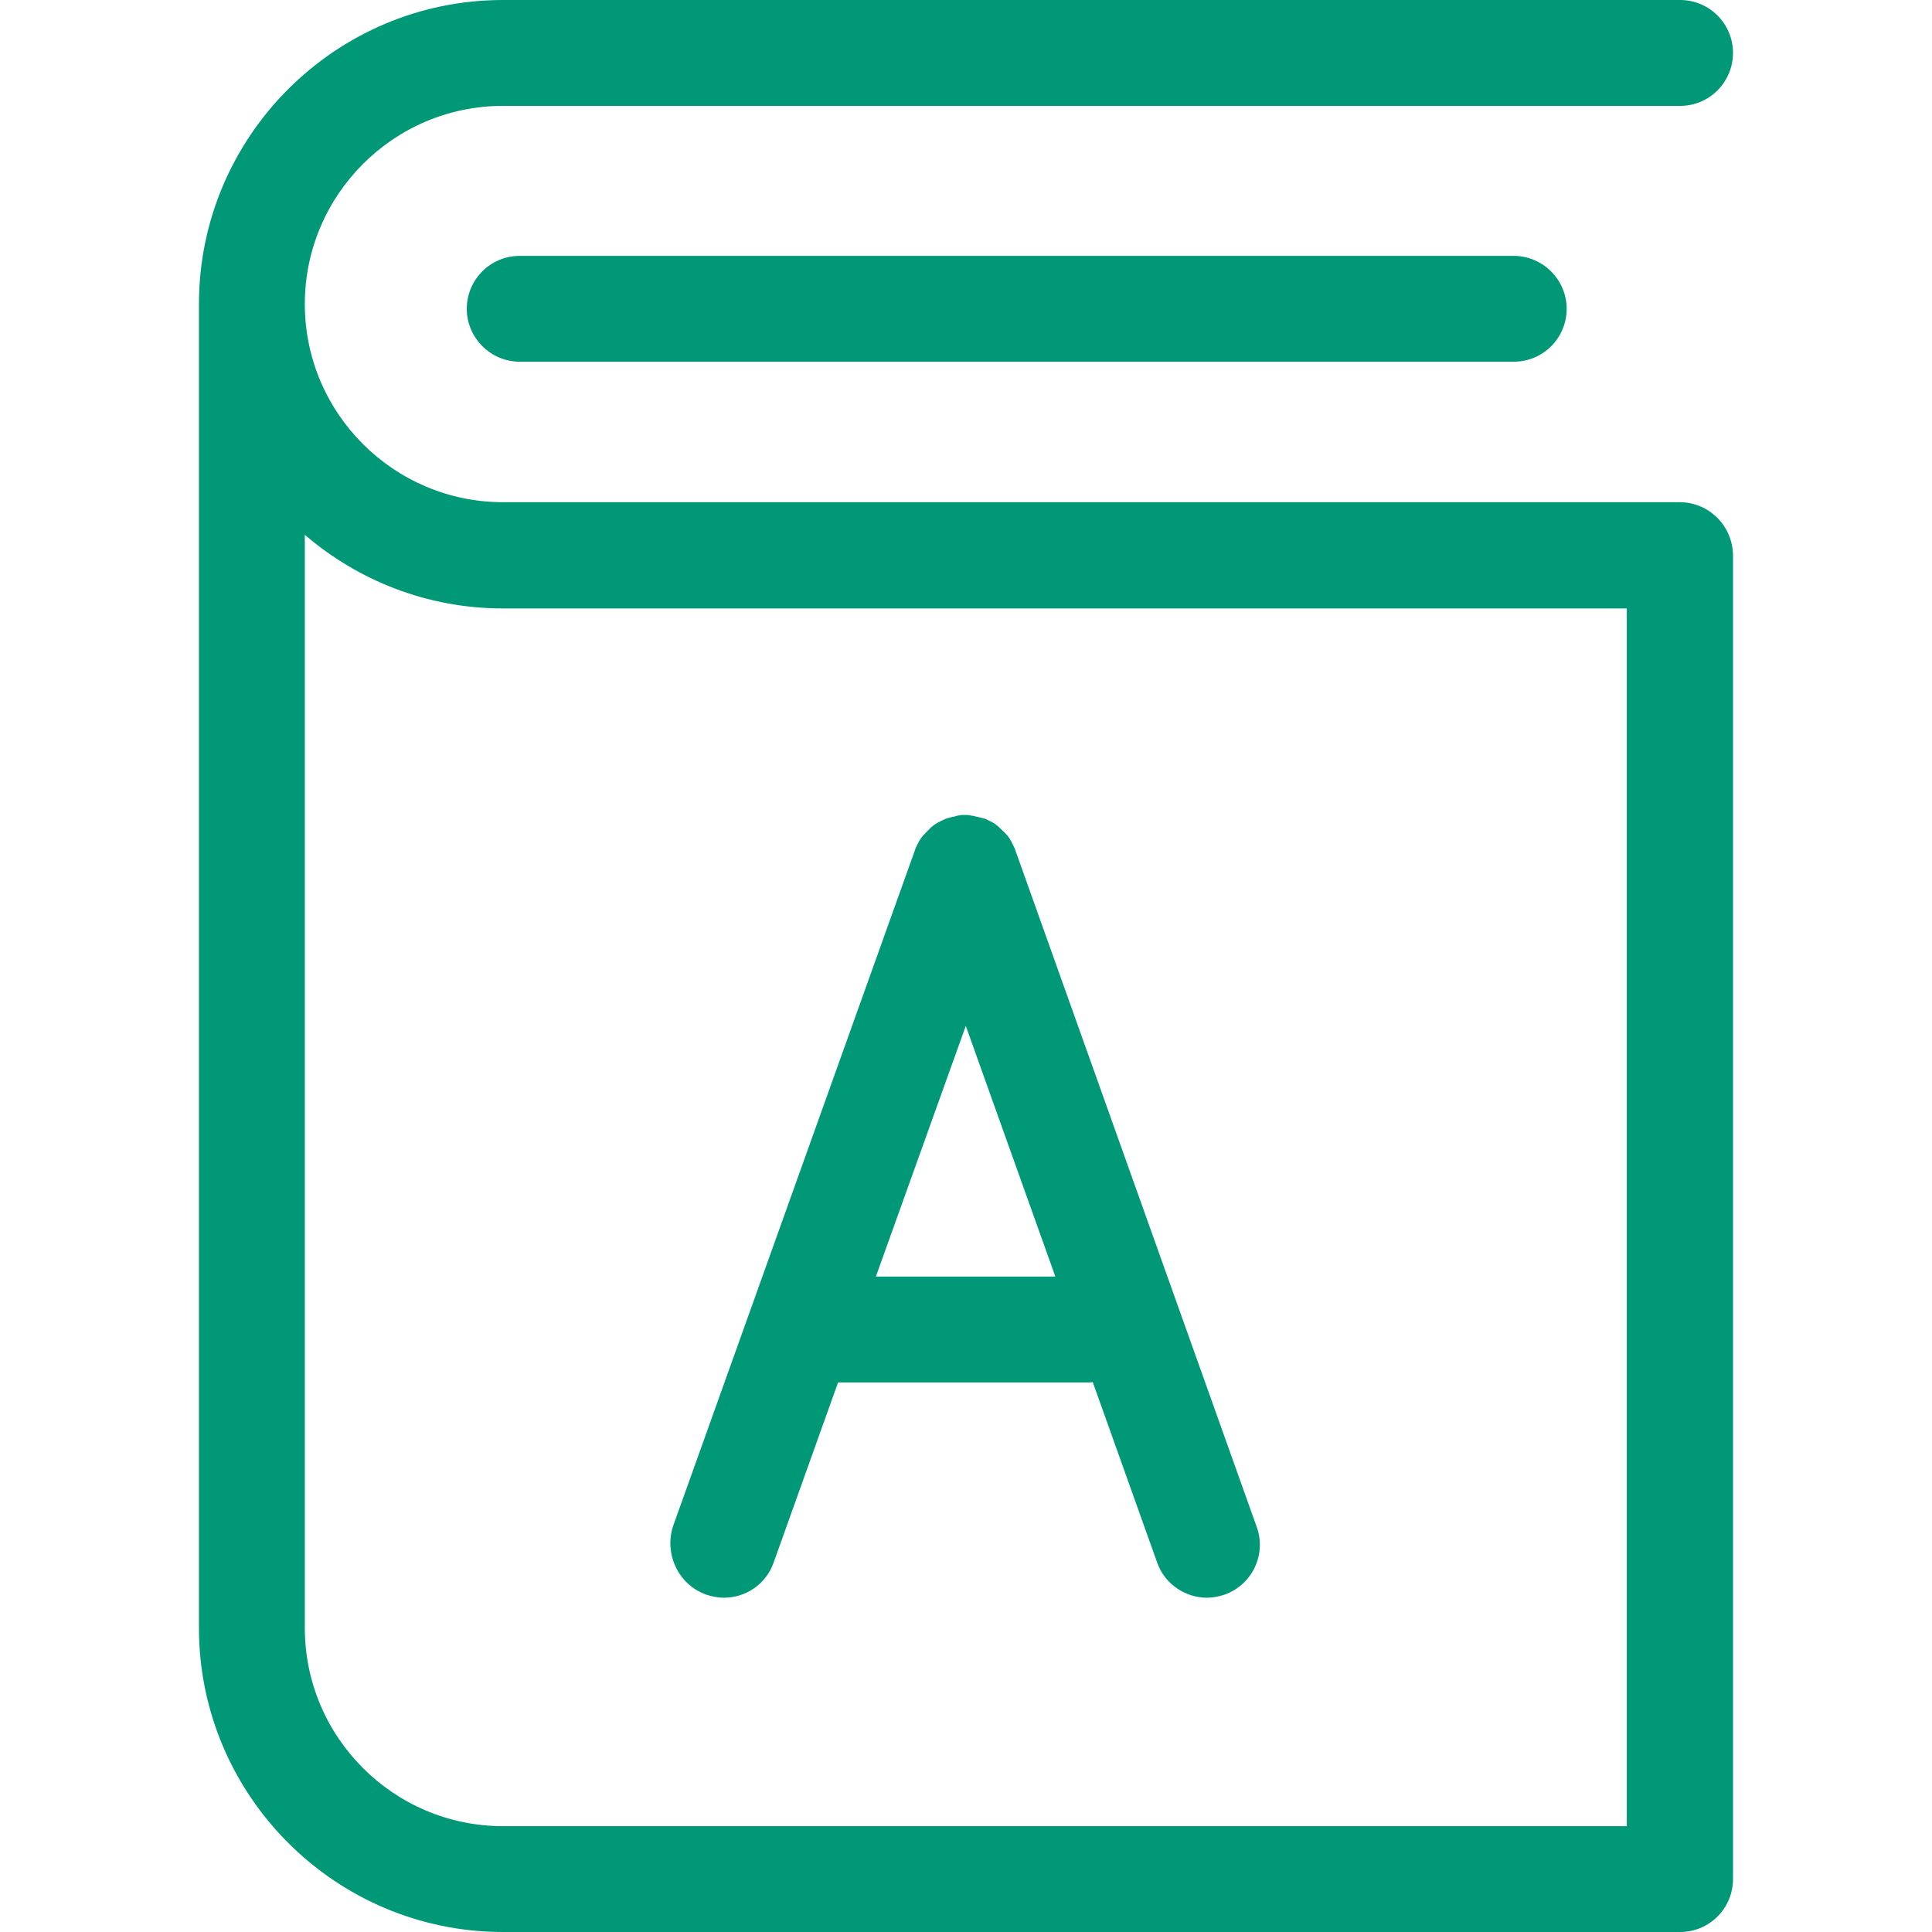 <svg width="45" height="45" viewBox="0 0 45 45" fill="none" xmlns="http://www.w3.org/2000/svg">
<g clip-path="url(#clip0)">
<path d="M39.123 11.697H11.716C9.176 11.697 7.1 9.63 7.1 7.081C7.1 4.542 9.167 2.466 11.716 2.466H39.133C39.819 2.466 40.365 1.909 40.365 1.233C40.365 0.547 39.809 0 39.133 0H11.716C7.813 0 4.634 3.179 4.634 7.081V37.919C4.634 41.821 7.813 45 11.716 45H39.133C39.819 45 40.365 44.444 40.365 43.767V12.93C40.356 12.253 39.809 11.697 39.123 11.697ZM37.891 42.535H11.716C9.176 42.535 7.1 40.468 7.1 37.919V12.457C8.342 13.523 9.955 14.172 11.716 14.172H37.891V42.535Z" fill="#019877"/>
<path d="M12.105 5.96C11.419 5.96 10.872 6.516 10.872 7.193C10.872 7.869 11.428 8.425 12.105 8.425H35.258C35.944 8.425 36.491 7.869 36.491 7.193C36.491 6.516 35.935 5.96 35.258 5.96H12.105Z" fill="#019877"/>
<path d="M16.443 37.14C16.582 37.186 16.721 37.214 16.86 37.214C17.37 37.214 17.842 36.899 18.018 36.399L19.52 32.2H25.304C25.35 32.2 25.406 32.2 25.452 32.191L26.954 36.399C27.13 36.899 27.612 37.214 28.112 37.214C28.251 37.214 28.39 37.186 28.529 37.14C29.169 36.908 29.503 36.204 29.271 35.564L23.654 19.817C23.645 19.78 23.626 19.742 23.608 19.706C23.598 19.687 23.589 19.668 23.58 19.65C23.57 19.631 23.561 19.613 23.552 19.594C23.543 19.576 23.524 19.557 23.515 19.529C23.506 19.52 23.496 19.502 23.487 19.492C23.478 19.474 23.459 19.455 23.441 19.437C23.431 19.427 23.422 19.409 23.404 19.4C23.394 19.381 23.376 19.372 23.357 19.353C23.339 19.335 23.329 19.325 23.311 19.307C23.302 19.298 23.283 19.288 23.274 19.27C23.255 19.251 23.237 19.242 23.218 19.224C23.209 19.214 23.191 19.205 23.181 19.196C23.163 19.186 23.144 19.168 23.126 19.159C23.107 19.149 23.088 19.14 23.07 19.131C23.051 19.122 23.033 19.112 23.014 19.103C22.977 19.084 22.94 19.066 22.903 19.057H22.894C22.857 19.047 22.82 19.038 22.783 19.029C22.764 19.029 22.755 19.02 22.736 19.02C22.709 19.01 22.69 19.01 22.662 19.001C22.644 19.001 22.625 19.001 22.607 18.992C22.588 18.992 22.56 18.983 22.542 18.983C22.523 18.983 22.505 18.983 22.486 18.983C22.468 18.983 22.449 18.983 22.421 18.983C22.403 18.983 22.375 18.983 22.356 18.992C22.338 18.992 22.319 18.992 22.301 19.001C22.273 19.001 22.254 19.01 22.227 19.02C22.208 19.02 22.199 19.029 22.18 19.029C22.143 19.038 22.106 19.047 22.078 19.057H22.069C22.032 19.066 21.995 19.084 21.958 19.103C21.939 19.112 21.921 19.122 21.902 19.131C21.884 19.14 21.865 19.149 21.846 19.159C21.828 19.168 21.809 19.186 21.782 19.196C21.772 19.205 21.754 19.214 21.744 19.224C21.726 19.242 21.707 19.251 21.689 19.27C21.68 19.279 21.661 19.288 21.652 19.307C21.633 19.325 21.624 19.335 21.605 19.353C21.587 19.372 21.578 19.381 21.559 19.4C21.55 19.409 21.541 19.427 21.522 19.437C21.503 19.455 21.494 19.474 21.476 19.492C21.466 19.502 21.457 19.52 21.448 19.529C21.439 19.548 21.42 19.566 21.411 19.585C21.402 19.604 21.392 19.622 21.383 19.641C21.374 19.659 21.364 19.678 21.355 19.696C21.337 19.733 21.318 19.77 21.309 19.807L15.674 35.555C15.47 36.204 15.803 36.908 16.443 37.14ZM22.495 23.895L24.581 29.734H20.401L22.495 23.895Z" fill="#019877"/>
</g>
<defs>
<clipPath id="clip0">
<rect width="45" height="45" fill="white"/>
</clipPath>
</defs>
</svg>
